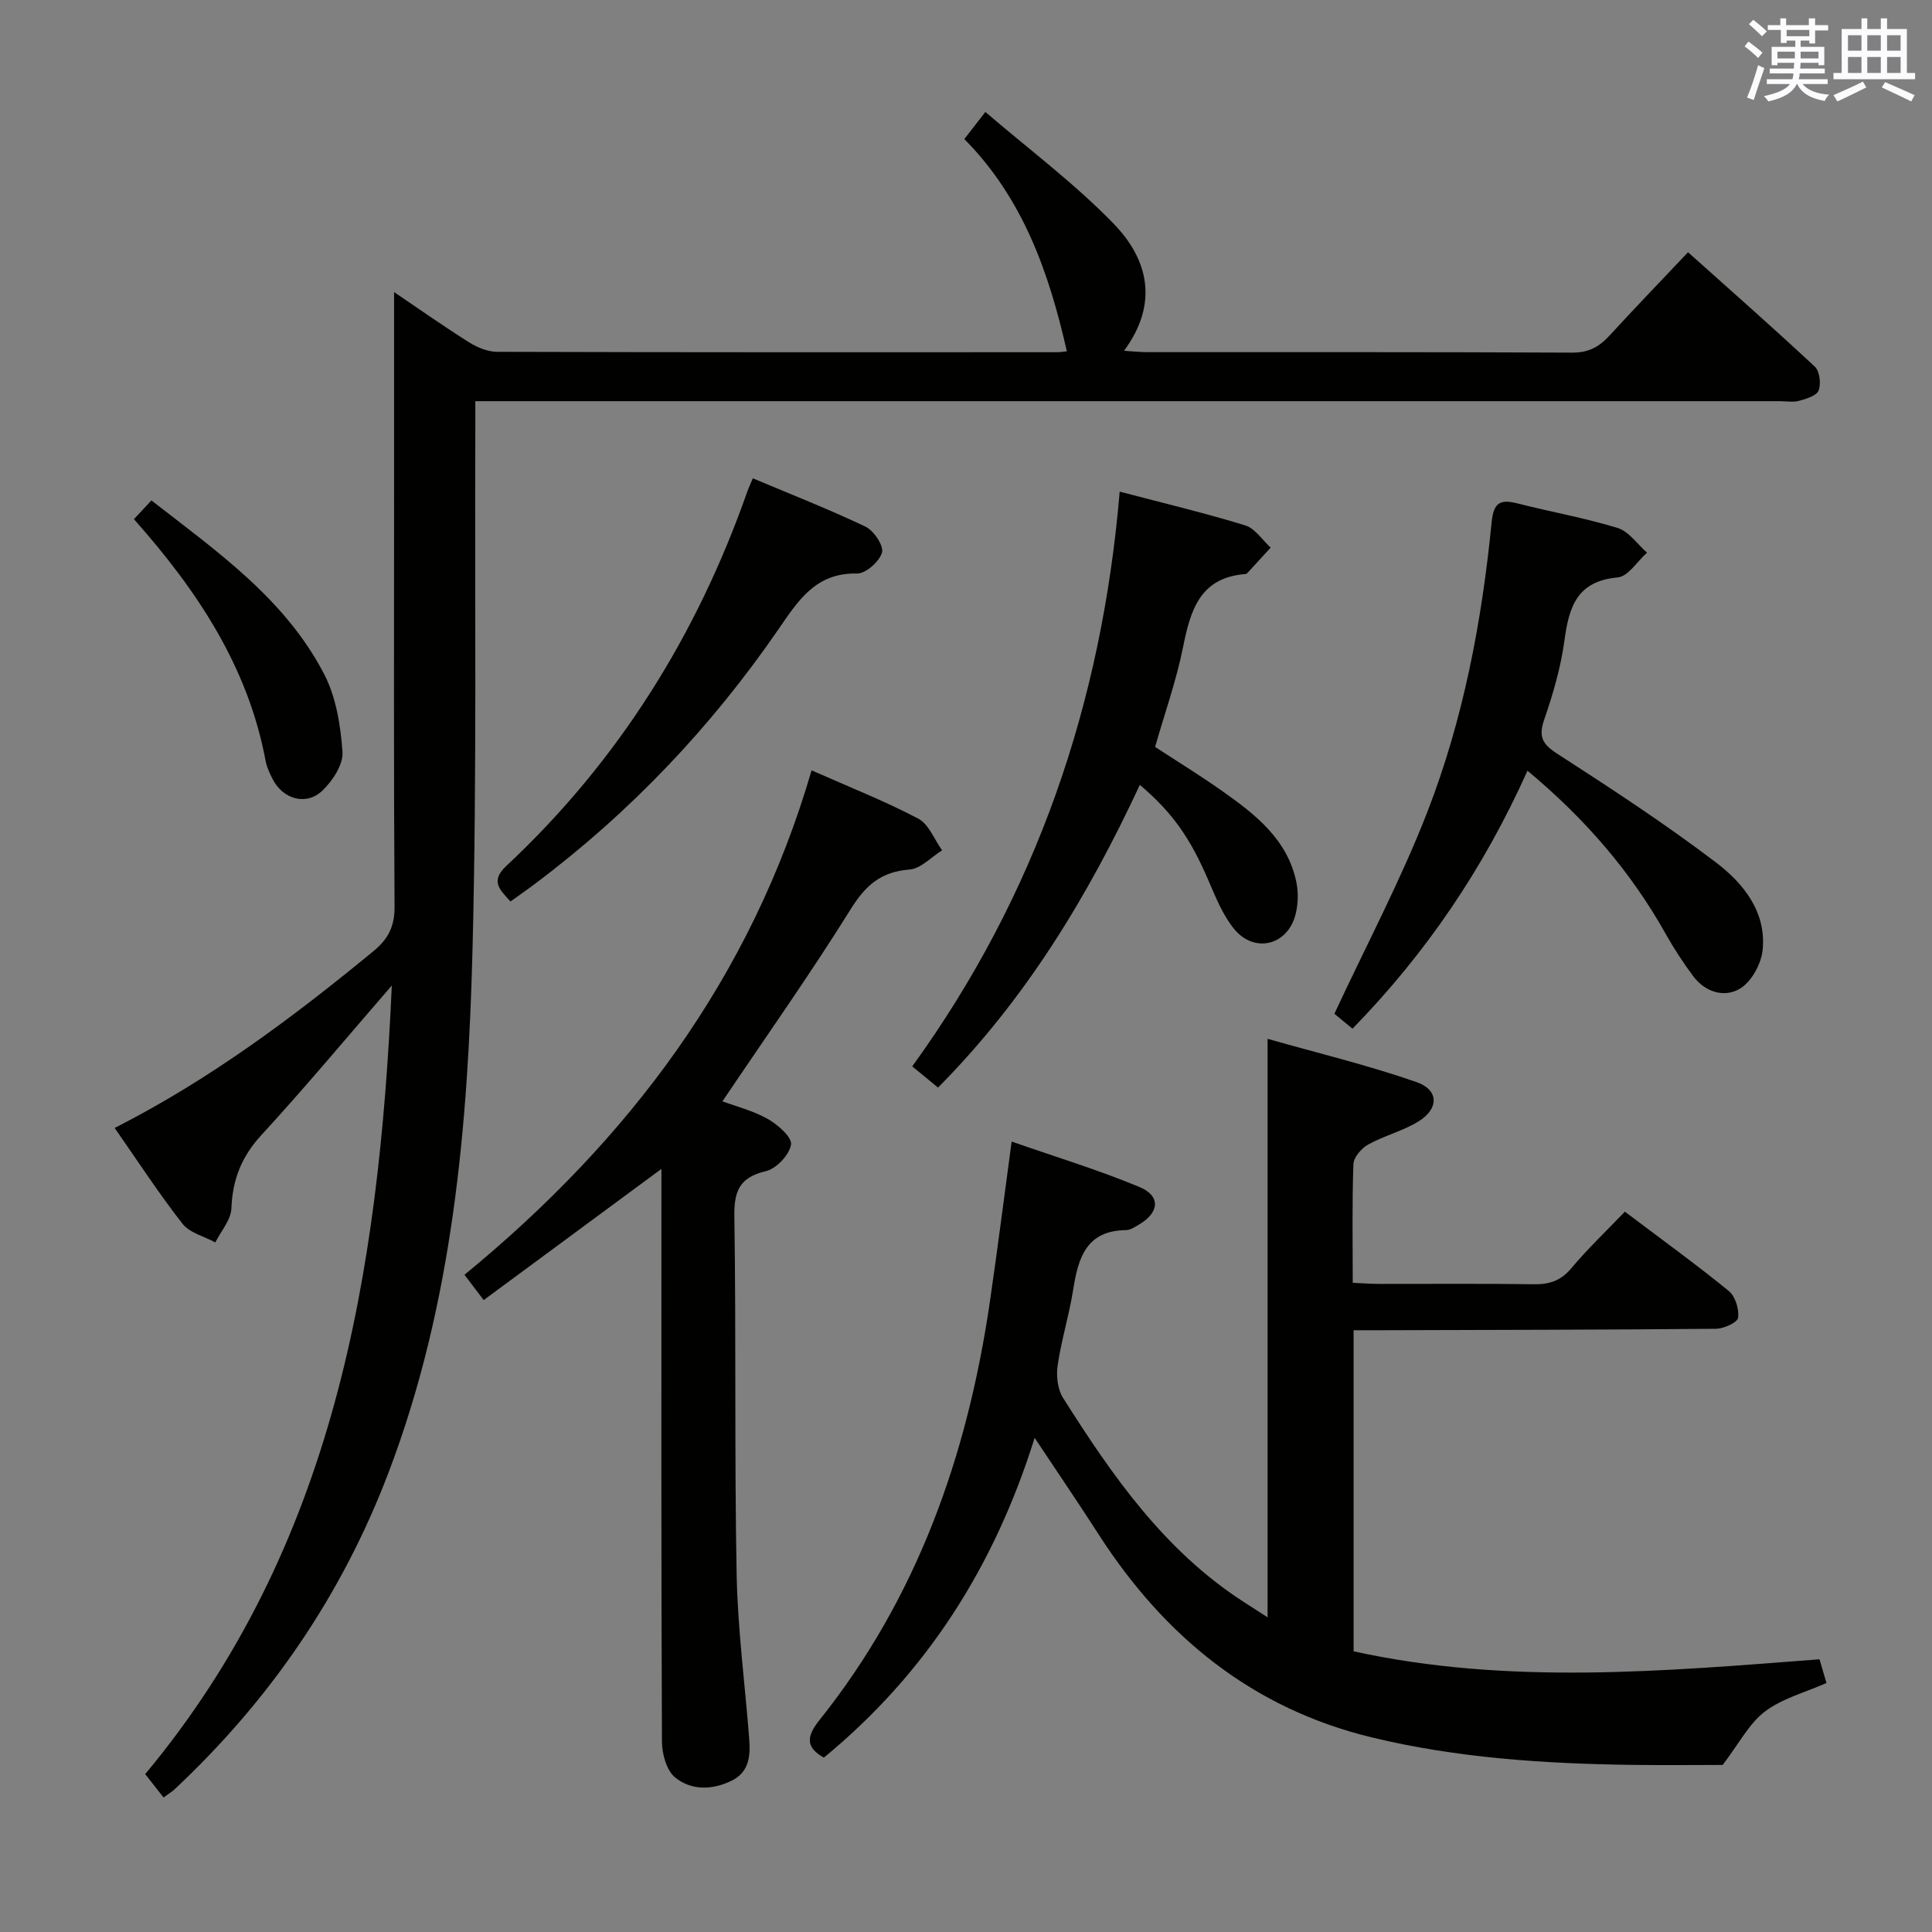 <svg enable-background="new 0 0 400 400" viewBox="0 0 400 400" xmlns="http://www.w3.org/2000/svg"><rect x="0" y="0" width="400" height="400" fill="#808080" stroke="none"/><g fill="#010100"><path d="m33.86 372.15c-1.2-1.53-2.41-3.08-3.8-4.84 39.05-46.86 48.37-103.23 51.06-163.27-9.59 11.07-18.06 21.24-27.01 30.97-4.1 4.46-5.97 9.2-6.2 15.16-.09 2.39-2.16 4.71-3.33 7.06-2.31-1.26-5.32-1.97-6.8-3.87-4.9-6.27-9.26-12.97-14.04-19.83 19.64-9.97 36.9-22.88 53.6-36.62 3.1-2.55 4.38-5.18 4.35-9.27-.19-28.66-.1-57.32-.1-85.99 0-13.77 0-27.54 0-41.18 4.5 3.04 9.87 6.83 15.42 10.34 1.73 1.09 3.93 2.03 5.91 2.03 38.66.12 77.32.09 115.98.08.65 0 1.31-.12 1.98-.19-3.7-16.3-9.08-31.69-21.23-43.94 1.33-1.72 2.43-3.13 4.36-5.61 9.01 7.74 18.48 14.8 26.59 23.17 7.09 7.32 9.38 16.44 2.11 26.28 2 .12 3.39.28 4.78.28 29.33.01 58.66-.05 87.99.1 3.39.02 5.6-1.18 7.73-3.51 5.17-5.63 10.48-11.14 16.28-17.28 8.88 7.95 17.69 15.7 26.26 23.7 1 .94 1.3 3.53.78 4.92-.41 1.09-2.54 1.73-4.02 2.14-1.24.35-2.65.08-3.98.08-87.65 0-175.31 0-262.96 0-2.15 0-4.3 0-7.16 0 0 2.12.01 3.9 0 5.68-.14 35.82.33 71.66-.57 107.47-.93 36.93-4.08 73.68-17.41 108.7-9.64 25.33-24.57 47.09-44.32 65.58-.48.45-1.06.79-2.25 1.66z"/><path d="m280.25 341.89c32.04 7.02 64.14 4.13 96.46 1.65.51 1.74.96 3.27 1.44 4.91-4.45 1.97-9.17 3.19-12.75 5.91-3.27 2.48-5.32 6.58-8.74 11.05-4.88 0-11.78.08-18.68-.01-18.15-.24-36.24-1.41-53.93-5.68-24.74-5.97-43-20.91-56.59-42.04-4.12-6.41-8.41-12.71-13.25-19.99-8.36 26.75-22.48 48.8-43.64 66.21-3.8-2.14-3.61-4.39-.93-7.75 20.29-25.37 30.66-54.85 35.3-86.62 1.56-10.66 2.91-21.35 4.51-33.18 8.93 3.12 17.87 5.83 26.45 9.4 4.45 1.85 4.14 5.28-.03 7.75-.85.5-1.81 1.17-2.72 1.18-8.29.09-9.93 5.79-10.97 12.38-.82 5.23-2.43 10.34-3.2 15.58-.32 2.17-.04 4.95 1.09 6.74 10.17 16.09 20.98 31.66 37.38 42.25 1.51.98 3.02 1.95 4.99 3.22 0-39.83 0-79.13 0-119.77 10.41 2.96 20.79 5.45 30.82 8.95 4.7 1.64 4.68 5.54.37 8.18-3.21 1.97-7.05 2.91-10.36 4.75-1.39.77-3.01 2.64-3.06 4.07-.29 7.98-.14 15.97-.14 24.56 1.98.09 3.74.23 5.5.23 10.66.02 21.33-.09 31.98.07 3.23.05 5.61-.72 7.78-3.32 3.39-4.05 7.26-7.71 11.08-11.71 7.53 5.68 14.67 10.85 21.5 16.41 1.36 1.1 2.18 3.78 1.94 5.56-.14.99-2.98 2.27-4.61 2.28-22.99.21-45.97.23-68.96.3-1.95.01-3.9 0-6.03 0z"/><path d="m168.03 159.49c7.9 3.5 15.18 6.37 22.07 9.99 2.2 1.16 3.33 4.32 4.95 6.57-2.24 1.39-4.41 3.8-6.74 3.98-5.89.44-9.1 3.25-12.18 8.2-8.33 13.38-17.45 26.26-26.56 39.79 2.85 1.06 6.37 1.94 9.41 3.66 2.07 1.17 5.04 3.79 4.79 5.3-.35 2.13-3.03 4.98-5.19 5.49-5.48 1.29-6.62 4.11-6.54 9.42.38 24.64.01 49.29.47 73.93.21 11.43 1.73 22.83 2.61 34.25.26 3.44 0 6.8-3.6 8.58-4.02 1.99-8.41 2.09-11.77-.67-1.77-1.46-2.69-4.88-2.7-7.42-.17-37.64-.11-75.27-.11-112.91 0-1.75 0-3.51 0-5.64-12.54 9.25-24.49 18.08-36.8 27.16-1.5-1.98-2.55-3.37-3.97-5.24 33.93-27.85 59.33-61.4 71.86-104.44z"/><path d="m316.25 159.57c-9.13 20.31-20.99 37.78-36.23 53.41-1.77-1.46-3.25-2.68-3.75-3.09 6.69-14.36 13.78-27.72 19.22-41.72 7.49-19.25 11.32-39.53 13.34-60.08.4-4.02 1.75-4.78 5.31-3.87 6.91 1.76 13.97 3 20.77 5.09 2.33.72 4.08 3.35 6.09 5.11-2.02 1.79-3.91 4.94-6.07 5.13-8.43.75-10.09 6.09-11.03 13.06-.75 5.54-2.35 11.04-4.18 16.35-1.22 3.54-.43 5.08 2.69 7.09 11.15 7.2 22.29 14.48 32.85 22.5 5.68 4.31 10.5 10.27 9.67 18.18-.3 2.85-2.29 6.49-4.64 7.93-3.24 1.98-7.24.78-9.74-2.57-2.08-2.79-4-5.73-5.7-8.76-7.24-12.93-16.75-23.89-28.6-33.76z"/><path d="m194.21 225.17c-1.89-1.55-3.54-2.91-5.34-4.39 25.74-35.54 39.27-75.3 42.95-118.99 9.11 2.39 17.64 4.42 26 6.99 2.03.62 3.52 3.02 5.26 4.6-1.6 1.75-3.2 3.5-4.81 5.24-.11.11-.28.22-.44.23-9.47.74-11.37 7.57-12.92 15.26-1.37 6.81-3.72 13.41-5.76 20.53 4.58 3 9.38 5.94 13.96 9.18 6.85 4.84 13.5 10.01 15.3 18.89.44 2.17.35 4.66-.23 6.8-1.72 6.26-8.51 7.89-12.65 2.84-2.36-2.88-3.83-6.57-5.33-10.05-3.75-8.72-7.34-13.97-14.21-19.8-10.68 22.94-23.56 44.31-41.78 62.67z"/><path d="m155.87 99.03c7.92 3.34 15.76 6.4 23.34 10.02 1.71.82 3.8 3.95 3.4 5.35-.54 1.87-3.37 4.38-5.18 4.34-8.54-.18-12.14 5.56-16.25 11.53-13.95 20.28-30.73 37.95-50.46 52.75-1.58 1.19-3.21 2.31-5.03 3.62-2.2-2.44-4.26-4.18-.85-7.37 23.16-21.66 39.47-47.78 49.93-77.63.22-.61.49-1.18 1.1-2.61z"/><path d="m27.73 107.49c1.37-1.47 2.38-2.55 3.62-3.88 13.67 10.63 27.72 20.44 35.76 35.96 2.48 4.78 3.41 10.65 3.8 16.11.18 2.6-2.04 5.97-4.14 7.99-3.35 3.23-8.21 1.81-10.34-2.39-.6-1.18-1.19-2.43-1.43-3.71-3.63-19.49-14.12-35.27-27.27-50.08z"/></g><path d="m361.2 9.6.8-1c.9.7 1.9 1.4 2.9 2.3l-.9 1.1c-1-1-2-1.8-2.8-2.4zm.5 10.6c.9-2.1 1.6-4.3 2.3-6.7.4.2.8.4 1.3.6-.7 2.1-1.5 4.3-2.2 6.6zm.4-15.2.9-.9c1 .8 2 1.6 2.8 2.4l-1 1c-.9-.9-1.8-1.7-2.7-2.5zm12.5-1.2h1.2v1.4h2.7v1.1h-2.7v2.7h-1.2v-.6h-1.8v1.3h4.9v3.8h-1.2v-.5h-3.7c0 .4-.1.9-.1 1.2h5.1v1h-5.2c0 .5-.1.9-.2 1.2h6v1h-5.2c1.1 1.3 2.9 2 5.5 2.2-.4.4-.7.8-.9 1.3-2.9-.5-4.8-1.6-5.7-3.5h-.1c-.8 1.7-2.7 2.9-5.9 3.6-.2-.4-.6-.8-.9-1.1 2.8-.6 4.6-1.4 5.4-2.5h-4.8v-1h5.3c.1-.3.2-.7.2-1.2h-4.9v-1h5c0-.4 0-.8.1-1.2h-3.5v.5h-1.2v-3.8h4.9v-1.3h-1.8v.5h-1.2v-2.7h-2.7v-1h2.6v-1.4h1.2v1.4h4.7v-1.4zm-6.6 8.3h3.6c0-.4 0-.9 0-1.4h-3.6zm1.9-4.6h4.7v-1.3h-4.7zm6.6 3.2h-3.7v1.4h3.7z" fill="#fbfafc"/><path d="m385.3 3.8h1.3v2.2h2.8v-2.2h1.3v2.2h4.1v9.1h1.7v1.3h-16.9v-1.3h1.7v-9.1h4.1v-2.2zm.4 13.1.7 1.2c-1.8.9-3.8 1.9-6 2.9-.2-.4-.5-.8-.8-1.3 2.3-1 4.3-1.9 6.1-2.8zm-3.1-6.4h2.8v-3.2h-2.8zm0 4.6h2.8v-3.3h-2.8zm4-4.6h2.8v-3.2h-2.8zm0 4.6h2.8v-3.3h-2.8zm3.7 1.9c2.1.9 4.1 1.8 6.1 2.7l-.7 1.3c-2.2-1.1-4.2-2-6.1-2.9zm3.2-9.7h-2.8v3.2h2.8zm-2.8 7.8h2.8v-3.3h-2.8z" fill="#fbfafc"/></svg>